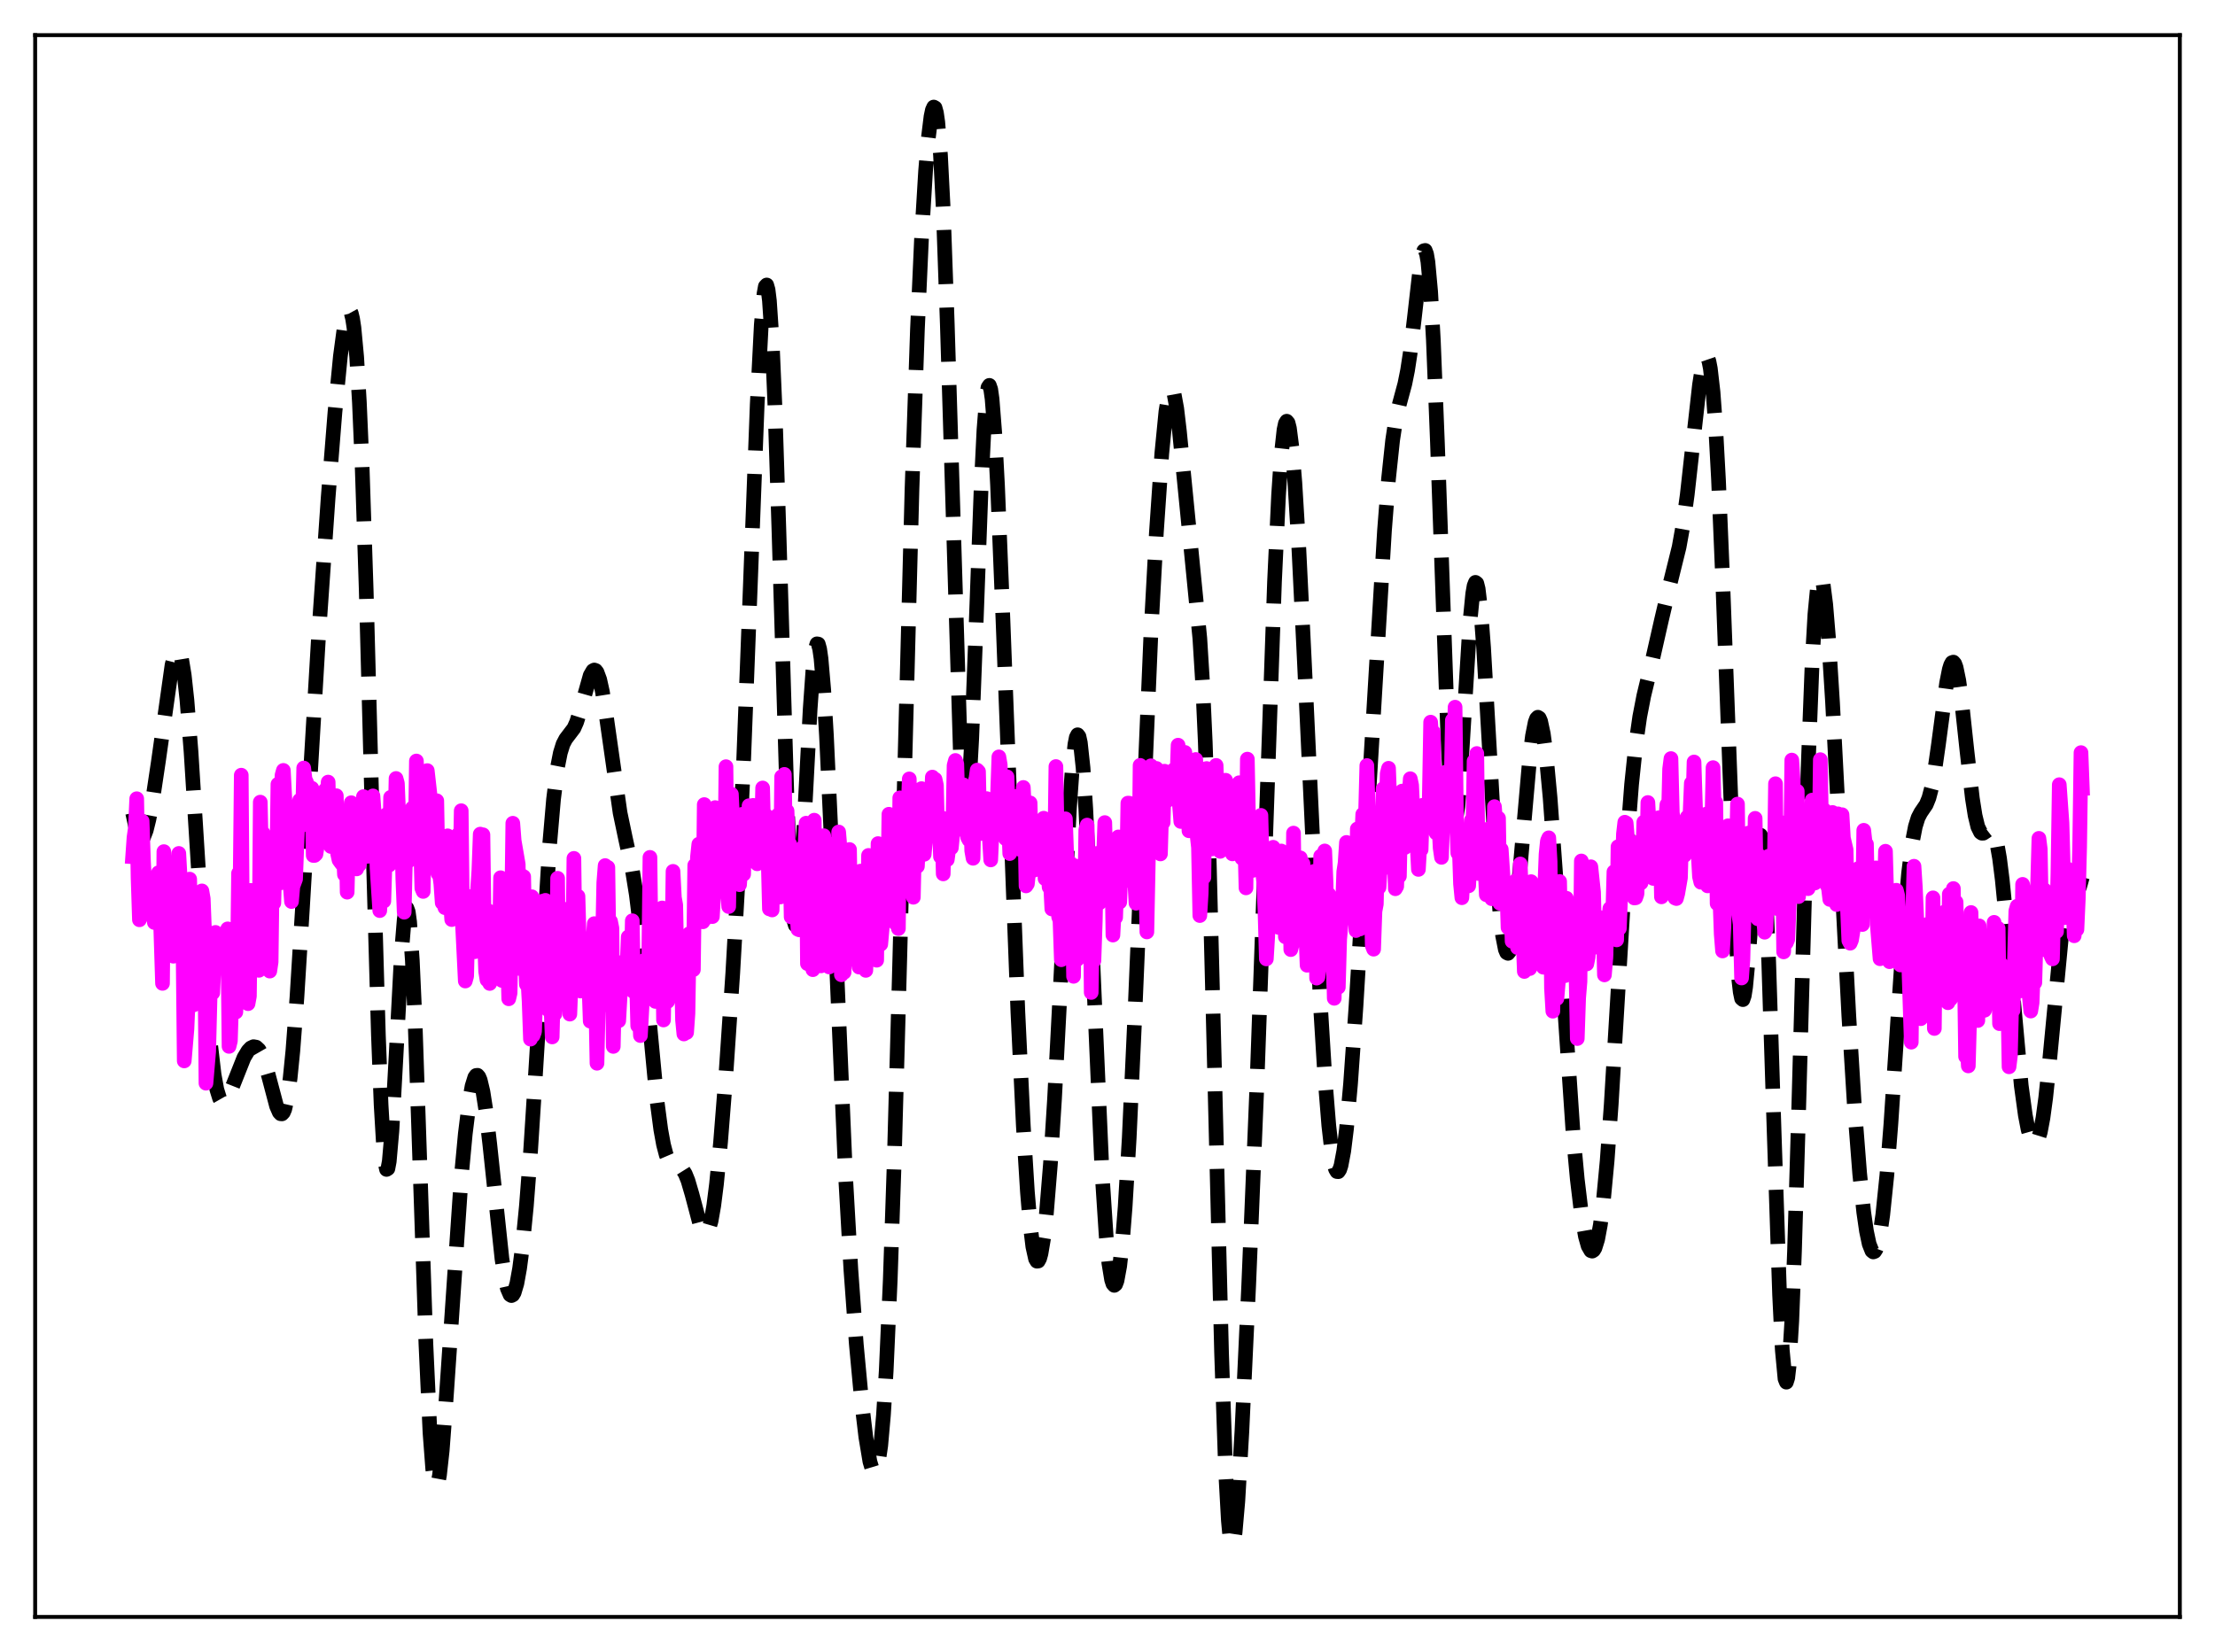 <?xml version="1.0" encoding="utf-8" standalone="no"?>
<!DOCTYPE svg PUBLIC "-//W3C//DTD SVG 1.1//EN"
  "http://www.w3.org/Graphics/SVG/1.1/DTD/svg11.dtd">
<svg xmlns:xlink="http://www.w3.org/1999/xlink" width="453.6pt" height="338.4pt" viewBox="0 0 453.6 338.4" xmlns="http://www.w3.org/2000/svg" version="1.1">
 <defs>
  <style type="text/css">*{stroke-linejoin: round; stroke-linecap: butt}</style>
 </defs>
 <g id="figure_1">
  <g id="patch_1">
   <path d="M 0 338.4 
L 453.6 338.4 
L 453.6 0 
L 0 0 
z
" style="fill: #ffffff"/>
  </g>
  <g id="axes_1">
   <g id="patch_2">
    <path d="M 7.2 331.2 
L 446.4 331.2 
L 446.4 7.2 
L 7.2 7.2 
z
" style="fill: #ffffff"/>
   </g>
   <g id="matplotlib.axis_1"/>
   <g id="matplotlib.axis_2"/>
   <g id="line2d_1">
    <path d="M 27.164 166.532 
L 27.998 170.339 
L 28.554 171.683 
L 28.832 171.913 
L 29.11 171.85 
L 29.388 171.507 
L 29.944 170.077 
L 30.5 167.83 
L 31.334 163.342 
L 32.446 155.915 
L 35.227 136.225 
L 35.783 134.026 
L 36.061 133.408 
L 36.339 133.161 
L 36.617 133.315 
L 36.895 133.892 
L 37.173 134.91 
L 37.729 138.289 
L 38.285 143.413 
L 39.12 153.968 
L 40.232 171.658 
L 42.178 202.896 
L 43.012 213.011 
L 43.846 220.117 
L 44.402 223.158 
L 44.959 224.958 
L 45.237 225.445 
L 45.515 225.691 
L 45.793 225.721 
L 46.071 225.565 
L 46.627 224.802 
L 47.461 222.922 
L 49.963 216.631 
L 50.797 215.247 
L 51.354 214.658 
L 51.91 214.391 
L 52.466 214.493 
L 53.022 215.011 
L 53.578 215.979 
L 54.134 217.399 
L 54.968 220.262 
L 56.636 226.567 
L 57.193 227.839 
L 57.471 228.136 
L 57.749 228.155 
L 58.027 227.859 
L 58.305 227.218 
L 58.861 224.81 
L 59.417 220.819 
L 59.973 215.259 
L 60.807 204.314 
L 61.919 186.329 
L 65.256 129.988 
L 67.202 101.899 
L 68.592 84.435 
L 69.705 72.979 
L 70.539 66.768 
L 71.095 64.303 
L 71.373 63.721 
L 71.651 63.649 
L 71.929 64.149 
L 72.207 65.283 
L 72.485 67.113 
L 73.041 73.083 
L 73.597 82.417 
L 74.153 95.263 
L 74.987 120.674 
L 76.378 173.016 
L 77.49 211.983 
L 78.046 226.344 
L 78.602 235.717 
L 78.88 238.332 
L 79.158 239.539 
L 79.436 239.369 
L 79.714 237.9 
L 80.27 231.561 
L 81.104 216.33 
L 82.217 195.136 
L 82.773 188.363 
L 83.051 186.582 
L 83.329 186.03 
L 83.607 186.771 
L 83.885 188.828 
L 84.441 196.748 
L 84.997 209.126 
L 86.109 242.106 
L 87.221 275.316 
L 88.056 293.509 
L 88.612 300.857 
L 88.89 303 
L 89.168 304.144 
L 89.446 304.338 
L 89.724 303.649 
L 90.002 302.159 
L 90.558 297.161 
L 91.392 286.143 
L 94.451 241.199 
L 95.285 232.249 
L 96.119 225.518 
L 96.675 222.455 
L 97.231 220.67 
L 97.509 220.288 
L 97.787 220.256 
L 98.065 220.576 
L 98.343 221.246 
L 98.899 223.592 
L 99.455 227.154 
L 100.289 234.262 
L 102.792 257.832 
L 103.348 261.429 
L 103.904 263.924 
L 104.46 265.207 
L 104.738 265.377 
L 105.016 265.231 
L 105.294 264.768 
L 105.85 262.904 
L 106.406 259.815 
L 106.963 255.54 
L 107.797 247.013 
L 108.631 236.152 
L 109.743 218.754 
L 112.523 173.378 
L 113.358 163.688 
L 114.192 157.042 
L 114.748 154.214 
L 115.304 152.424 
L 115.86 151.361 
L 117.528 149.168 
L 118.084 147.916 
L 118.919 145.261 
L 120.865 138.352 
L 121.421 137.391 
L 121.699 137.239 
L 121.977 137.334 
L 122.255 137.688 
L 122.811 139.188 
L 123.367 141.693 
L 124.201 146.956 
L 126.982 166.473 
L 128.094 171.776 
L 129.484 178.14 
L 130.318 183.319 
L 131.152 190.147 
L 132.265 201.542 
L 134.489 225.083 
L 135.323 231.416 
L 135.879 234.462 
L 136.435 236.578 
L 136.991 237.877 
L 137.548 238.54 
L 138.104 238.798 
L 139.216 239.084 
L 139.772 239.553 
L 140.328 240.446 
L 140.884 241.814 
L 141.718 244.657 
L 143.386 250.958 
L 143.943 252.262 
L 144.221 252.602 
L 144.499 252.694 
L 144.777 252.511 
L 145.055 252.033 
L 145.611 250.138 
L 146.167 246.964 
L 146.723 242.57 
L 147.557 234.015 
L 148.669 219.928 
L 150.06 199.328 
L 151.172 179.771 
L 152.284 155.806 
L 153.674 119.49 
L 155.064 82.853 
L 155.899 66.552 
L 156.455 60.185 
L 156.733 58.672 
L 157.011 58.375 
L 157.289 59.342 
L 157.567 61.594 
L 158.123 69.886 
L 158.679 82.802 
L 159.513 108.663 
L 161.181 164.254 
L 161.737 177.629 
L 162.294 186.215 
L 162.572 188.521 
L 162.85 189.482 
L 163.128 189.138 
L 163.406 187.569 
L 163.962 181.258 
L 164.796 166.459 
L 165.908 145.258 
L 166.464 137.406 
L 167.02 132.795 
L 167.298 131.879 
L 167.576 131.926 
L 167.854 132.93 
L 168.132 134.863 
L 168.689 141.3 
L 169.245 150.668 
L 170.079 168.644 
L 173.137 240.553 
L 174.249 260.108 
L 175.362 275.375 
L 176.474 287.328 
L 177.308 294.361 
L 178.142 299.371 
L 178.698 301.208 
L 178.976 301.566 
L 179.254 301.494 
L 179.532 300.953 
L 179.81 299.9 
L 180.366 296.103 
L 180.923 289.822 
L 181.479 280.84 
L 182.313 262.081 
L 183.147 237.211 
L 184.259 196.542 
L 186.762 100.26 
L 187.874 67.555 
L 188.708 48.957 
L 189.542 35.089 
L 190.098 28.377 
L 190.654 23.865 
L 190.932 22.544 
L 191.21 21.927 
L 191.488 22.084 
L 191.766 23.086 
L 192.044 25.003 
L 192.6 31.796 
L 193.157 42.718 
L 193.991 66.353 
L 196.771 157.504 
L 197.327 165.164 
L 197.605 166.627 
L 197.883 166.48 
L 198.161 164.764 
L 198.439 161.57 
L 198.995 151.341 
L 199.83 129.586 
L 200.942 99.346 
L 201.498 88.025 
L 202.054 81.028 
L 202.332 79.359 
L 202.61 78.938 
L 202.888 79.742 
L 203.166 81.716 
L 203.722 88.824 
L 204.278 99.394 
L 205.391 126.945 
L 208.449 207.348 
L 209.561 230.607 
L 210.395 244.095 
L 210.951 250.751 
L 211.508 255.357 
L 212.064 257.86 
L 212.342 258.333 
L 212.62 258.304 
L 212.898 257.787 
L 213.176 256.802 
L 213.732 253.501 
L 214.288 248.548 
L 215.122 238.302 
L 215.956 225.03 
L 217.068 203.66 
L 219.015 165.5 
L 219.571 157.631 
L 220.127 152.448 
L 220.405 151.046 
L 220.683 150.506 
L 220.961 150.859 
L 221.239 152.113 
L 221.795 157.269 
L 222.351 165.654 
L 223.185 182.891 
L 225.688 240.356 
L 226.522 253.088 
L 227.078 258.745 
L 227.634 262.122 
L 227.912 262.975 
L 228.19 263.287 
L 228.468 263.067 
L 228.746 262.324 
L 229.302 259.296 
L 229.858 254.237 
L 230.415 247.185 
L 231.249 233.072 
L 232.361 208.817 
L 235.697 129.602 
L 236.81 109.103 
L 237.922 92.852 
L 238.756 84.317 
L 239.312 80.92 
L 239.59 80.012 
L 239.868 79.66 
L 240.146 79.868 
L 240.424 80.626 
L 240.98 83.669 
L 241.536 88.382 
L 245.707 130.744 
L 246.263 139.728 
L 246.819 151.954 
L 247.653 177.141 
L 248.766 221.025 
L 250.156 277.054 
L 250.99 301.422 
L 251.546 311.422 
L 251.824 314.406 
L 252.102 316.069 
L 252.38 316.473 
L 252.658 315.703 
L 252.936 313.869 
L 253.492 307.506 
L 254.326 293.164 
L 255.717 263.215 
L 257.385 222.597 
L 258.775 183.402 
L 261 119.182 
L 261.834 101.384 
L 262.39 93.087 
L 262.946 88.026 
L 263.224 86.742 
L 263.502 86.28 
L 263.78 86.616 
L 264.058 87.718 
L 264.614 92.045 
L 265.17 98.849 
L 266.004 112.68 
L 267.117 135.477 
L 270.453 206.67 
L 271.287 220.218 
L 272.121 230.573 
L 272.677 235.452 
L 273.234 238.601 
L 273.512 239.511 
L 273.79 239.976 
L 274.068 239.997 
L 274.346 239.58 
L 274.624 238.732 
L 275.18 235.789 
L 275.736 231.295 
L 276.57 222.038 
L 277.682 206.195 
L 279.629 173.9 
L 283.521 108.712 
L 284.355 98.048 
L 285.189 90.18 
L 285.746 86.51 
L 286.58 82.754 
L 287.692 78.629 
L 288.248 75.862 
L 288.804 72.21 
L 289.638 65.174 
L 290.75 55.377 
L 291.306 52.143 
L 291.585 51.364 
L 291.863 51.293 
L 292.141 52.03 
L 292.419 53.651 
L 292.975 59.738 
L 293.531 69.647 
L 294.365 90.653 
L 296.589 153.489 
L 297.145 162.748 
L 297.423 165.642 
L 297.701 167.315 
L 297.98 167.773 
L 298.258 167.062 
L 298.536 165.265 
L 299.092 158.934 
L 299.926 145.193 
L 301.038 127.251 
L 301.594 121.587 
L 301.872 119.99 
L 302.15 119.287 
L 302.428 119.493 
L 302.706 120.59 
L 303.262 125.244 
L 303.818 132.618 
L 304.931 152.02 
L 306.321 176.136 
L 307.155 186.809 
L 307.711 191.641 
L 308.267 194.477 
L 308.545 195.131 
L 308.823 195.278 
L 309.101 194.929 
L 309.379 194.097 
L 309.935 191.081 
L 310.492 186.482 
L 311.326 177.438 
L 313.272 155.116 
L 313.828 150.725 
L 314.384 147.927 
L 314.662 147.191 
L 314.94 146.911 
L 315.218 147.093 
L 315.496 147.73 
L 316.052 150.324 
L 316.609 154.545 
L 317.443 163.457 
L 318.555 178.816 
L 322.169 232.502 
L 323.004 241.541 
L 323.838 248.49 
L 324.672 253.264 
L 325.228 255.223 
L 325.784 256.181 
L 326.062 256.272 
L 326.34 256.095 
L 326.618 255.643 
L 327.174 253.87 
L 327.73 250.875 
L 328.286 246.599 
L 329.121 237.749 
L 329.955 226.204 
L 331.345 202.98 
L 333.013 175.192 
L 334.125 160.675 
L 334.96 152.651 
L 335.794 146.81 
L 336.628 142.503 
L 338.296 135.597 
L 340.242 127.017 
L 341.911 119.932 
L 343.857 112.06 
L 344.691 107.409 
L 345.525 101.313 
L 346.637 91.27 
L 348.028 78.848 
L 348.584 75.309 
L 349.14 73.291 
L 349.418 72.989 
L 349.696 73.223 
L 349.974 74.038 
L 350.252 75.47 
L 350.808 80.304 
L 351.364 87.876 
L 351.92 98.175 
L 352.754 118.191 
L 355.535 192.647 
L 356.091 200.74 
L 356.369 203.187 
L 356.647 204.522 
L 356.925 204.759 
L 357.203 203.947 
L 357.481 202.176 
L 358.037 196.297 
L 359.706 174.13 
L 359.984 172.078 
L 360.262 171.016 
L 360.54 171.078 
L 360.818 172.356 
L 361.096 174.901 
L 361.652 183.755 
L 362.208 197.103 
L 363.32 231.96 
L 364.432 265.216 
L 364.988 276.527 
L 365.544 282.432 
L 365.823 283.116 
L 366.101 282.238 
L 366.379 279.813 
L 366.935 270.568 
L 367.491 256.211 
L 368.325 227.923 
L 370.271 157.303 
L 371.105 135.604 
L 371.661 125.855 
L 372.218 120.058 
L 372.496 118.6 
L 372.774 118.05 
L 373.052 118.359 
L 373.33 119.465 
L 373.886 123.809 
L 374.442 130.529 
L 375.276 143.856 
L 376.666 170.611 
L 378.613 208.063 
L 379.725 226.099 
L 380.837 240.413 
L 381.671 248.339 
L 382.227 252.182 
L 382.783 254.821 
L 383.339 256.217 
L 383.617 256.439 
L 383.895 256.338 
L 384.174 255.911 
L 384.452 255.156 
L 385.008 252.656 
L 385.564 248.842 
L 386.398 240.757 
L 387.232 230.175 
L 388.622 209.091 
L 390.012 188.518 
L 390.847 178.862 
L 391.681 172.146 
L 392.237 169.292 
L 392.793 167.504 
L 393.349 166.438 
L 394.461 164.804 
L 395.017 163.44 
L 395.573 161.326 
L 396.129 158.361 
L 396.964 152.518 
L 398.632 139.921 
L 399.188 137.122 
L 399.466 136.228 
L 399.744 135.72 
L 400.022 135.623 
L 400.3 135.949 
L 400.578 136.697 
L 401.134 139.389 
L 401.69 143.44 
L 402.803 153.791 
L 403.915 163.536 
L 404.471 167.045 
L 405.027 169.347 
L 405.583 170.478 
L 405.861 170.671 
L 406.139 170.671 
L 406.695 170.314 
L 407.251 169.885 
L 407.529 169.796 
L 407.807 169.866 
L 408.085 170.145 
L 408.363 170.674 
L 408.92 172.603 
L 409.476 175.786 
L 410.032 180.19 
L 410.866 188.662 
L 413.924 222.372 
L 414.758 228.43 
L 415.315 231.33 
L 415.871 233.281 
L 416.427 234.243 
L 416.705 234.335 
L 416.983 234.157 
L 417.261 233.7 
L 417.817 231.922 
L 418.373 228.971 
L 418.929 224.876 
L 419.763 216.902 
L 422.266 190.661 
L 422.822 186.959 
L 423.378 184.535 
L 423.934 183.26 
L 424.49 182.793 
L 425.324 182.471 
L 425.602 182.166 
L 425.88 181.638 
L 426.436 179.668 
L 426.436 179.668 
" clip-path="url(#pe636b3b844)" style="fill: none; stroke-dasharray: 11.1,4.8; stroke-dashoffset: 0; stroke: #000000; stroke-width: 3"/>
   </g>
   <g id="line2d_2">
    <path d="M 27.164 175.49 
L 27.442 171.523 
L 27.72 169.621 
L 27.998 163.604 
L 28.276 179.84 
L 28.554 188.405 
L 28.832 187.858 
L 29.11 168.193 
L 29.388 176.587 
L 29.666 181.566 
L 29.944 180.867 
L 30.222 186.435 
L 30.5 183.327 
L 30.778 183.143 
L 31.056 187.454 
L 31.334 182.76 
L 31.612 188.96 
L 31.89 186.271 
L 32.168 180.868 
L 32.446 178.773 
L 32.725 184.017 
L 33.281 201.431 
L 33.559 174.439 
L 33.837 179.72 
L 34.115 181.697 
L 34.393 180.702 
L 34.671 184.508 
L 35.227 194.103 
L 35.505 195.866 
L 35.783 188.996 
L 36.061 186.11 
L 36.339 189.222 
L 36.617 174.81 
L 36.895 179.794 
L 37.173 191.766 
L 37.451 190.902 
L 37.729 217.312 
L 38.285 210.768 
L 38.563 204.411 
L 38.842 180.075 
L 39.398 205.295 
L 39.676 205.824 
L 39.954 192.471 
L 40.232 196.528 
L 40.51 189.735 
L 40.788 200.951 
L 41.066 198.341 
L 41.344 182.486 
L 41.622 184.082 
L 41.9 191.182 
L 42.178 221.876 
L 42.734 215.379 
L 43.012 204.464 
L 43.29 200.666 
L 43.568 203.376 
L 44.124 190.988 
L 44.402 192.173 
L 44.68 191.563 
L 44.959 191.944 
L 45.237 194.495 
L 45.515 195.058 
L 45.793 191.421 
L 46.071 191.772 
L 46.349 194.634 
L 46.627 190.262 
L 46.905 214.337 
L 47.183 213.215 
L 47.739 195.464 
L 48.017 193.533 
L 48.295 207.304 
L 48.573 201.779 
L 48.851 178.878 
L 49.129 185.267 
L 49.407 158.781 
L 49.685 196.059 
L 49.963 192.575 
L 50.519 196.047 
L 50.797 205.584 
L 51.076 204.046 
L 51.354 182.377 
L 51.632 183.869 
L 51.91 190.519 
L 52.188 188.652 
L 52.466 191.876 
L 52.744 191.929 
L 53.022 198.76 
L 53.3 164.303 
L 53.578 176.38 
L 53.856 170.624 
L 54.134 182.162 
L 54.412 182.969 
L 54.69 171.683 
L 55.246 198.916 
L 55.524 197.043 
L 55.802 175.47 
L 56.08 184.969 
L 56.358 174.492 
L 56.636 180.219 
L 56.914 160.642 
L 57.193 177.714 
L 57.471 180.835 
L 57.749 158.818 
L 58.027 157.803 
L 58.583 168.46 
L 58.861 172.765 
L 59.139 174.982 
L 59.417 181.184 
L 59.695 184.667 
L 59.973 181.554 
L 60.529 180.063 
L 61.085 165.467 
L 61.363 163.924 
L 61.641 165.22 
L 61.919 169.003 
L 62.197 157.316 
L 62.475 159.662 
L 62.753 160.18 
L 63.031 162.43 
L 63.309 167.469 
L 63.588 162.843 
L 63.866 161.461 
L 64.144 175.226 
L 64.422 175.222 
L 64.7 174.953 
L 64.978 173.191 
L 65.256 164.074 
L 65.534 162.858 
L 65.812 162.955 
L 66.09 165.594 
L 66.368 165.005 
L 66.646 161.757 
L 66.924 165.206 
L 67.202 160.198 
L 67.48 172.444 
L 67.758 173.389 
L 68.036 171.633 
L 68.314 164.472 
L 68.592 167.263 
L 68.87 162.988 
L 69.148 174.888 
L 69.426 176.165 
L 69.983 176.928 
L 70.261 173.318 
L 70.539 179.131 
L 70.817 167.997 
L 71.095 182.747 
L 71.373 171.411 
L 71.651 168.716 
L 71.929 164.424 
L 72.485 165.848 
L 72.763 173.598 
L 73.041 177.98 
L 73.319 169.155 
L 73.597 177.126 
L 73.875 169.93 
L 74.153 173.867 
L 74.431 163.172 
L 74.709 164.369 
L 75.265 175.407 
L 75.543 165.175 
L 75.822 163.801 
L 76.1 172.843 
L 76.378 163.028 
L 76.656 166.808 
L 76.934 166.872 
L 77.212 177.83 
L 77.768 186.521 
L 78.324 172.554 
L 78.602 184.578 
L 79.158 166.845 
L 79.714 177.187 
L 79.992 163.317 
L 80.27 163.868 
L 80.826 172.236 
L 81.104 159.457 
L 81.382 160.457 
L 81.66 167.295 
L 81.939 167.555 
L 82.217 168.125 
L 82.495 180.006 
L 82.773 186.85 
L 83.051 175.096 
L 83.329 172.937 
L 83.607 176.409 
L 83.885 172.809 
L 84.163 171.919 
L 84.441 165.515 
L 84.719 166.025 
L 84.997 175.228 
L 85.275 155.878 
L 85.553 164.214 
L 85.831 162.458 
L 86.387 181.928 
L 86.665 182.599 
L 86.943 167.404 
L 87.499 157.845 
L 88.056 162.797 
L 88.334 177.191 
L 88.612 168.291 
L 88.89 173.011 
L 89.168 165.308 
L 89.446 164.019 
L 89.724 178.968 
L 90.002 178.956 
L 90.28 181.043 
L 90.558 184.927 
L 90.836 184.978 
L 91.114 185.92 
L 91.392 172.352 
L 91.67 171.205 
L 91.948 183.917 
L 92.226 184.317 
L 92.504 188.358 
L 92.782 181.883 
L 93.06 179.236 
L 93.338 181.423 
L 93.894 170.866 
L 94.172 180.444 
L 94.451 166.059 
L 94.729 189.658 
L 95.285 200.946 
L 95.563 199.946 
L 95.841 188.392 
L 96.119 183.651 
L 96.397 186.131 
L 96.675 191.429 
L 96.953 190.41 
L 97.231 194.945 
L 97.509 186.47 
L 98.065 178.307 
L 98.343 170.856 
L 98.621 183.453 
L 98.899 170.986 
L 99.177 191.761 
L 99.455 198.967 
L 99.733 200.712 
L 100.011 186.571 
L 100.289 201.448 
L 100.568 196.661 
L 100.846 198.74 
L 101.124 194.926 
L 101.402 197.046 
L 101.68 192.619 
L 101.958 193.896 
L 102.236 196.21 
L 102.514 179.787 
L 102.792 200.83 
L 103.07 190.502 
L 103.626 191.676 
L 103.904 194.028 
L 104.182 204.587 
L 104.46 203.406 
L 104.738 189.941 
L 105.016 168.63 
L 105.294 172.209 
L 106.128 177.045 
L 106.406 198.382 
L 106.685 179.196 
L 106.963 185.484 
L 107.241 179.57 
L 107.519 193.432 
L 107.797 201.625 
L 108.075 200.312 
L 108.353 205.085 
L 108.631 212.85 
L 108.909 183.681 
L 109.187 212.085 
L 109.465 211.304 
L 109.743 203.362 
L 110.021 205.087 
L 110.299 200.757 
L 110.577 206.088 
L 111.133 184.583 
L 111.411 187.089 
L 111.689 184.419 
L 111.967 199.14 
L 112.245 206.841 
L 112.523 204.351 
L 112.802 205.509 
L 113.08 212.402 
L 113.358 201.814 
L 113.636 207.7 
L 113.914 203.544 
L 114.192 179.899 
L 114.47 205.38 
L 114.748 194.459 
L 115.026 205.275 
L 115.304 201.273 
L 115.582 195.626 
L 115.86 186.274 
L 116.138 191.518 
L 116.416 187.28 
L 116.694 207.726 
L 116.972 200.505 
L 117.25 198.601 
L 117.528 175.824 
L 117.806 197.078 
L 118.084 186.155 
L 118.362 183.588 
L 118.919 203.005 
L 119.197 198.68 
L 119.475 196.604 
L 119.753 198.959 
L 120.031 192.698 
L 120.309 193.225 
L 120.865 209.167 
L 121.143 194.613 
L 121.421 193.089 
L 121.699 189.193 
L 122.255 217.792 
L 122.533 205.587 
L 122.811 206.375 
L 123.367 193.991 
L 123.645 180.815 
L 123.923 177.298 
L 124.201 198.568 
L 124.479 177.668 
L 124.757 197.694 
L 125.036 188.729 
L 125.314 190.123 
L 125.592 214.343 
L 125.87 201.534 
L 126.426 206.876 
L 126.704 209.083 
L 126.982 204.161 
L 127.26 202.69 
L 127.538 197.076 
L 127.816 201.489 
L 128.094 201.394 
L 128.372 199.149 
L 128.65 191.919 
L 128.928 192.775 
L 129.206 202.044 
L 129.484 188.601 
L 129.762 203.143 
L 130.318 199.328 
L 130.596 210.112 
L 130.874 206.146 
L 131.152 212.12 
L 131.987 196.711 
L 132.265 202.95 
L 132.821 199.249 
L 133.099 175.617 
L 133.377 197.383 
L 133.655 189.351 
L 133.933 190.983 
L 134.211 205.127 
L 134.489 190.735 
L 134.767 189.347 
L 135.045 200.619 
L 135.323 196.674 
L 135.601 185.978 
L 135.879 208.928 
L 136.157 193.854 
L 136.435 188.253 
L 136.713 205.146 
L 136.991 203.677 
L 137.548 197.504 
L 137.826 178.482 
L 138.104 183.847 
L 138.382 185.369 
L 138.66 199.088 
L 138.938 193.549 
L 139.216 193.599 
L 139.494 196.089 
L 139.772 208.945 
L 140.05 211.795 
L 140.328 206.771 
L 140.606 211.498 
L 140.884 207.594 
L 141.162 191.259 
L 141.44 192.256 
L 141.718 192.462 
L 141.996 198.614 
L 142.274 177.24 
L 142.552 183.323 
L 142.83 175.543 
L 143.108 172.914 
L 143.386 173.966 
L 143.665 174.457 
L 143.943 188.815 
L 144.221 164.803 
L 144.499 181.515 
L 144.777 187.967 
L 145.055 184.142 
L 145.333 177.473 
L 145.611 174.992 
L 145.889 187.749 
L 146.167 183.068 
L 146.445 165.421 
L 147.001 182.202 
L 147.279 179.262 
L 147.557 179.096 
L 147.835 181.16 
L 148.113 173.951 
L 148.391 180.59 
L 148.669 157.039 
L 148.947 181.37 
L 149.225 185.695 
L 149.503 169.946 
L 149.782 162.676 
L 150.06 168.731 
L 150.338 169.904 
L 150.616 170.186 
L 151.172 176.127 
L 151.45 181.214 
L 151.728 177.529 
L 152.006 166.795 
L 152.284 179.067 
L 152.562 168.418 
L 153.118 175.545 
L 153.396 165.031 
L 153.674 173.583 
L 153.952 166.425 
L 154.23 164.966 
L 155.064 176.936 
L 155.342 165.948 
L 155.62 167.114 
L 155.899 172.699 
L 156.177 161.405 
L 156.455 172.638 
L 156.733 166.851 
L 157.011 175.997 
L 157.289 175.064 
L 157.567 186.181 
L 157.845 169.804 
L 158.123 186.392 
L 158.401 170.326 
L 158.679 169.118 
L 158.957 170.284 
L 159.235 167.006 
L 159.513 169.864 
L 159.791 183.737 
L 160.069 159.108 
L 160.347 168.252 
L 160.625 158.619 
L 160.903 176.67 
L 161.181 166.107 
L 161.459 173.971 
L 161.737 172.904 
L 162.015 187.815 
L 162.294 177.335 
L 162.572 174.539 
L 163.128 185.474 
L 163.406 190.349 
L 163.684 190.466 
L 163.962 189.64 
L 164.24 178.404 
L 164.518 173.405 
L 164.796 175.59 
L 165.074 168.615 
L 165.352 197.392 
L 165.63 176.848 
L 165.908 182.624 
L 166.186 194.343 
L 166.464 198.624 
L 166.742 168.001 
L 167.02 184.048 
L 167.298 180.155 
L 167.576 186.578 
L 167.854 196.904 
L 168.132 197.848 
L 168.689 171.179 
L 168.967 180.066 
L 169.245 172.596 
L 169.523 177.926 
L 169.801 198.069 
L 170.079 181.789 
L 170.357 187.464 
L 170.635 197.401 
L 170.913 197.275 
L 171.191 185.853 
L 171.469 186.536 
L 171.747 170.422 
L 172.025 173.74 
L 172.303 199.668 
L 172.581 198.468 
L 172.859 199.161 
L 173.137 175.581 
L 173.415 176.575 
L 173.693 178.78 
L 173.971 174.012 
L 174.249 191.052 
L 174.528 196.509 
L 174.806 191.456 
L 175.084 190.127 
L 175.362 195.008 
L 175.64 186.458 
L 175.918 198.089 
L 176.196 178.439 
L 176.474 195.923 
L 176.752 186.269 
L 177.308 198.767 
L 177.586 190.015 
L 177.864 175.218 
L 178.142 176.988 
L 178.42 175.879 
L 178.698 190.254 
L 178.976 189.411 
L 179.532 196.688 
L 179.81 172.795 
L 180.088 186.459 
L 180.366 193.408 
L 180.645 190.252 
L 180.923 184.595 
L 181.201 186.131 
L 181.479 186.735 
L 181.757 185.409 
L 182.035 166.783 
L 182.313 177.68 
L 182.591 183.059 
L 182.869 177.526 
L 183.147 180.56 
L 183.425 189.16 
L 183.703 181.302 
L 183.981 190.202 
L 184.259 163.429 
L 184.537 182.697 
L 185.093 180.742 
L 185.371 176.288 
L 185.649 166.567 
L 185.927 166.846 
L 186.205 159.545 
L 186.762 181.43 
L 187.04 183.786 
L 187.318 171.244 
L 187.596 164.597 
L 187.874 177.445 
L 188.152 171.943 
L 188.43 175.412 
L 188.708 161.533 
L 188.986 171.888 
L 189.264 174.992 
L 189.542 172.008 
L 189.82 164.23 
L 190.098 163.225 
L 190.376 165.715 
L 190.654 165.365 
L 190.932 159.174 
L 191.21 162.173 
L 191.488 159.617 
L 191.766 160.863 
L 192.044 171.461 
L 192.322 168.421 
L 192.6 175.47 
L 192.879 167.524 
L 193.157 179.005 
L 193.435 167.972 
L 193.991 176.081 
L 194.269 173.992 
L 194.547 170.482 
L 194.825 173.663 
L 195.103 170.861 
L 195.381 156.785 
L 195.659 155.765 
L 195.937 156.485 
L 196.215 165.65 
L 196.493 168.992 
L 196.771 169.867 
L 197.049 166.103 
L 197.327 160.77 
L 197.883 164.426 
L 198.161 171.524 
L 198.439 172.05 
L 198.717 164.602 
L 198.995 174.265 
L 199.274 175.805 
L 199.552 161.723 
L 200.108 157.743 
L 200.386 158.036 
L 200.664 170.758 
L 200.942 166.861 
L 201.22 169.612 
L 201.498 167.924 
L 201.776 168.502 
L 202.054 163.579 
L 202.61 171.673 
L 202.888 176.143 
L 203.166 169.953 
L 203.722 168.614 
L 204.278 162.901 
L 204.556 155.033 
L 204.834 156.658 
L 205.112 170.37 
L 205.391 161.264 
L 205.669 165.535 
L 205.947 171.799 
L 206.225 159.113 
L 206.781 174.838 
L 207.059 172.433 
L 207.337 172.131 
L 207.615 163.576 
L 207.893 163.14 
L 208.171 166.34 
L 208.449 170.941 
L 208.727 168.938 
L 209.005 174.036 
L 209.561 161.298 
L 209.839 166.738 
L 210.117 181.463 
L 210.395 181.043 
L 210.673 178.376 
L 210.951 164.459 
L 211.229 175.746 
L 211.508 173.096 
L 211.786 178.226 
L 212.064 171.499 
L 212.342 173.087 
L 212.62 176.243 
L 212.898 171.426 
L 213.176 177.389 
L 213.732 167.596 
L 214.01 179.975 
L 214.288 173.971 
L 214.844 181.717 
L 215.122 180.784 
L 215.4 186.19 
L 215.678 175.586 
L 215.956 177.739 
L 216.234 157.011 
L 216.79 187.799 
L 217.068 188.503 
L 217.346 196.585 
L 217.625 183.355 
L 217.903 177.831 
L 218.181 167.722 
L 218.737 183.279 
L 219.015 176.605 
L 219.293 184.641 
L 219.571 182.36 
L 219.849 199.986 
L 220.127 177.344 
L 220.683 196.462 
L 220.961 196.141 
L 221.239 191.032 
L 221.517 182.214 
L 222.073 189.97 
L 222.351 169.974 
L 222.629 169.005 
L 222.907 181.583 
L 223.185 176.812 
L 223.463 203.296 
L 223.742 188.671 
L 224.02 196.778 
L 224.298 188.726 
L 224.576 174.816 
L 224.854 174.921 
L 225.132 184.959 
L 225.41 181.143 
L 225.688 184.067 
L 226.244 168.493 
L 226.522 178.982 
L 226.8 180.373 
L 227.356 178.578 
L 227.634 172.255 
L 227.912 191.533 
L 228.19 186.322 
L 228.468 187.923 
L 229.024 171.429 
L 229.302 184.786 
L 229.58 177.614 
L 229.858 179.707 
L 230.137 172.462 
L 230.415 177.568 
L 230.693 180.335 
L 230.971 164.509 
L 231.249 164.515 
L 231.527 172.202 
L 231.805 173.761 
L 232.083 170.17 
L 232.361 180.181 
L 232.639 185.011 
L 232.917 173.067 
L 233.195 181.821 
L 233.473 156.771 
L 233.751 167.522 
L 234.029 173.677 
L 234.307 183.903 
L 234.585 176.241 
L 234.863 190.893 
L 235.419 163.415 
L 235.697 156.859 
L 235.975 159.482 
L 236.254 160.921 
L 236.532 167.701 
L 236.81 157.397 
L 237.088 166.592 
L 237.366 159.971 
L 237.644 174.915 
L 237.922 165.313 
L 238.2 168.461 
L 238.478 157.966 
L 238.756 158.091 
L 239.034 163.999 
L 239.312 161.122 
L 239.59 160.257 
L 239.868 158.346 
L 240.146 159.35 
L 240.424 157.642 
L 240.98 160.441 
L 241.258 152.635 
L 241.536 164.879 
L 241.814 168.271 
L 242.092 160.188 
L 242.371 163.183 
L 242.649 154.116 
L 242.927 164.212 
L 243.205 160.832 
L 243.483 170.171 
L 243.761 169.002 
L 244.039 166.341 
L 244.317 161.46 
L 244.595 160.264 
L 244.873 155.567 
L 245.151 171.104 
L 245.429 173.579 
L 245.707 187.539 
L 245.985 183.002 
L 246.263 171.506 
L 246.541 179.718 
L 246.819 157.5 
L 247.097 157.418 
L 247.375 159.299 
L 247.653 159.017 
L 247.931 168.482 
L 248.209 173.882 
L 248.488 165.208 
L 249.044 156.781 
L 249.322 164.724 
L 249.6 160.042 
L 249.878 174.388 
L 250.156 163.927 
L 250.434 167.123 
L 250.712 165.361 
L 250.99 159.821 
L 251.268 169.022 
L 251.546 164.527 
L 251.824 165.619 
L 252.102 169.142 
L 252.38 174.906 
L 252.936 162.173 
L 253.214 170.28 
L 253.492 161.844 
L 253.77 160.325 
L 254.048 165.256 
L 254.326 175.796 
L 254.605 169.492 
L 254.883 170.882 
L 255.161 181.868 
L 255.439 155.493 
L 255.717 169.831 
L 255.995 170.091 
L 256.273 172.078 
L 256.551 178.289 
L 256.829 175.19 
L 257.941 169.825 
L 258.219 167.013 
L 258.497 177.978 
L 258.775 180.576 
L 259.053 186.71 
L 259.331 196.417 
L 259.609 191.822 
L 259.887 180.488 
L 260.165 183.037 
L 260.721 173.552 
L 261 181.623 
L 261.278 183.987 
L 261.556 180.359 
L 261.834 189.967 
L 262.112 175.815 
L 262.39 174.313 
L 262.668 182.076 
L 262.946 177.994 
L 263.224 191.895 
L 263.78 187.36 
L 264.058 176.021 
L 264.336 194.51 
L 264.614 193.446 
L 264.892 170.647 
L 265.17 191.207 
L 265.448 189.479 
L 265.726 190.452 
L 266.004 176.11 
L 266.282 175.713 
L 266.56 180.368 
L 266.838 176.89 
L 267.673 197.717 
L 267.951 188.972 
L 268.229 186.754 
L 268.507 183.412 
L 268.785 194.189 
L 269.063 178.496 
L 269.341 180.285 
L 269.619 200.35 
L 269.897 200.141 
L 270.175 198.468 
L 270.453 175.364 
L 270.731 175.51 
L 271.009 181.344 
L 271.287 174.304 
L 271.565 180.96 
L 271.843 195.699 
L 272.121 183.172 
L 272.399 191.923 
L 272.677 187.432 
L 272.955 191.293 
L 273.234 204.487 
L 273.512 187.61 
L 273.79 189.176 
L 274.068 202.219 
L 274.346 192.365 
L 274.902 186.226 
L 275.18 178.552 
L 275.458 176.759 
L 275.736 172.558 
L 276.014 182.803 
L 276.292 185.749 
L 276.57 177.292 
L 276.848 186.561 
L 277.126 184.918 
L 277.404 184.828 
L 277.682 190.608 
L 277.96 169.794 
L 278.238 174.203 
L 278.516 190.282 
L 278.794 172.966 
L 279.072 166.794 
L 279.351 177.762 
L 279.907 156.804 
L 280.185 165.238 
L 280.463 170.054 
L 281.019 193.68 
L 281.297 194.424 
L 281.575 186.649 
L 281.853 185.183 
L 282.131 173.149 
L 282.409 181.769 
L 282.687 177.105 
L 282.965 178.169 
L 283.243 161.572 
L 283.521 161.366 
L 283.799 169.521 
L 284.077 158.46 
L 284.355 157.367 
L 284.633 164.839 
L 284.911 167.931 
L 285.189 172.863 
L 285.468 173.533 
L 285.746 182.046 
L 286.024 181.565 
L 286.302 172.385 
L 286.58 179.472 
L 286.858 166.083 
L 287.136 162.038 
L 287.692 173.608 
L 287.97 170.46 
L 288.248 164.664 
L 288.526 163.372 
L 288.804 159.51 
L 289.082 160.838 
L 289.36 166.657 
L 289.638 169.51 
L 289.916 167.336 
L 290.472 178.087 
L 290.75 173.232 
L 291.028 174.047 
L 291.306 164.955 
L 291.585 168.469 
L 291.863 168.303 
L 292.141 167.592 
L 292.419 164.901 
L 292.697 163.631 
L 292.975 147.922 
L 293.253 151.736 
L 293.531 149.947 
L 293.809 163.538 
L 294.087 170.619 
L 294.365 167.864 
L 294.643 168.21 
L 294.921 173.704 
L 295.199 175.618 
L 295.755 159.091 
L 296.033 158.175 
L 296.589 165.261 
L 296.867 162.726 
L 297.145 162.59 
L 297.423 147.52 
L 297.701 153.965 
L 297.98 144.853 
L 298.258 167.588 
L 298.536 174.736 
L 298.814 172.957 
L 299.092 181.054 
L 299.37 183.885 
L 299.926 174.108 
L 300.204 174.732 
L 300.482 173.24 
L 300.76 181.449 
L 301.038 176.514 
L 301.316 168.022 
L 301.594 171.666 
L 301.872 155.893 
L 302.15 162.694 
L 302.428 154.343 
L 302.706 178.914 
L 302.984 175.147 
L 303.54 176.986 
L 303.818 176.136 
L 304.097 177.025 
L 304.375 183.277 
L 304.653 169.856 
L 304.931 170.206 
L 305.209 181.434 
L 305.487 184.091 
L 305.765 180.464 
L 306.043 165.225 
L 306.321 168.981 
L 306.599 169.667 
L 306.877 167.596 
L 307.155 185.016 
L 307.433 173.97 
L 307.989 182.44 
L 308.267 183.199 
L 308.545 180.933 
L 308.823 190 
L 309.101 187.886 
L 309.379 184.17 
L 309.657 192.799 
L 309.935 192.408 
L 310.214 181.598 
L 310.492 180.337 
L 310.77 194.106 
L 311.048 189.226 
L 311.326 176.968 
L 312.16 198.991 
L 312.716 183.963 
L 312.994 197.507 
L 313.272 198.399 
L 313.55 180.591 
L 313.828 191.839 
L 314.384 194.9 
L 314.662 189.791 
L 315.218 195.544 
L 315.496 182.489 
L 316.052 198.122 
L 316.331 182.112 
L 316.609 174.966 
L 316.887 172.246 
L 317.165 171.609 
L 317.443 176.476 
L 317.721 202.43 
L 317.999 207.128 
L 318.277 187.58 
L 318.555 204.008 
L 318.833 204.526 
L 319.111 201.274 
L 319.389 180.554 
L 319.667 195.371 
L 319.945 198.482 
L 320.223 186.402 
L 320.501 199.844 
L 320.779 183.988 
L 321.057 198.123 
L 321.335 188.572 
L 321.891 191.944 
L 322.169 190.261 
L 322.448 192.919 
L 322.726 198.525 
L 323.004 212.731 
L 323.282 204.42 
L 323.56 201.045 
L 323.838 176.354 
L 324.116 187.629 
L 324.394 184.458 
L 324.672 193.694 
L 324.95 197.451 
L 325.228 196.086 
L 325.506 192.389 
L 325.784 177.541 
L 326.34 182.772 
L 326.618 194.02 
L 326.896 187.518 
L 327.174 188.288 
L 327.452 191.9 
L 327.73 190.733 
L 328.008 193.429 
L 328.286 188.008 
L 328.564 199.692 
L 328.843 196.345 
L 329.121 188.83 
L 329.399 188.603 
L 329.677 186.092 
L 329.955 186.876 
L 330.233 188.467 
L 330.511 178.581 
L 331.067 192.52 
L 331.345 173.44 
L 331.623 190.177 
L 331.901 183.184 
L 332.179 179.951 
L 332.457 170.815 
L 332.735 168.42 
L 333.013 168.571 
L 333.291 171.776 
L 333.569 180 
L 333.847 180.102 
L 334.125 179.773 
L 334.403 183.061 
L 334.681 183.938 
L 334.96 183.902 
L 335.238 183.097 
L 335.516 172.509 
L 335.794 180.059 
L 336.072 180.842 
L 336.35 177.144 
L 336.628 168.398 
L 336.906 177.765 
L 337.184 178.624 
L 337.462 164.384 
L 337.74 169.361 
L 338.018 169.456 
L 338.296 168.243 
L 338.574 179.937 
L 338.852 177.122 
L 339.13 179.334 
L 339.686 167.501 
L 339.964 170.56 
L 340.242 183.707 
L 340.52 180.806 
L 340.798 171.616 
L 341.355 164.813 
L 341.633 168.738 
L 341.911 157.537 
L 342.189 155.379 
L 342.467 166.503 
L 342.745 168.268 
L 343.023 183.939 
L 343.301 184.054 
L 343.579 183.023 
L 344.135 179.801 
L 344.413 169.692 
L 344.969 175.22 
L 345.525 167.363 
L 345.803 173.684 
L 346.359 160.418 
L 346.637 166.302 
L 346.915 156.084 
L 347.472 173.6 
L 347.75 174.622 
L 348.028 179.555 
L 348.306 180.712 
L 348.584 178.203 
L 348.862 178.585 
L 349.14 178.697 
L 349.418 166.756 
L 349.696 181.459 
L 349.974 174.478 
L 350.252 174.082 
L 350.53 170.19 
L 350.808 157.236 
L 351.086 166.894 
L 351.364 164.336 
L 351.642 185.083 
L 351.92 180.093 
L 352.198 183.683 
L 352.476 191.33 
L 352.754 194.792 
L 353.032 189.825 
L 353.311 178.737 
L 353.589 178.844 
L 353.867 169.147 
L 354.145 178.271 
L 354.423 172.249 
L 354.701 173.798 
L 354.979 169.943 
L 355.257 173.124 
L 355.535 177.609 
L 355.813 164.699 
L 356.091 187.338 
L 356.369 189.3 
L 356.647 200.328 
L 356.925 196.558 
L 357.481 173.679 
L 357.759 175.99 
L 358.037 170.646 
L 358.315 171.926 
L 358.593 183.364 
L 358.871 180.889 
L 359.149 182.844 
L 359.428 167.623 
L 359.706 182.901 
L 359.984 188.206 
L 360.54 175.437 
L 360.818 183.535 
L 361.374 190.951 
L 361.652 190.305 
L 361.93 180.511 
L 362.208 175.368 
L 362.486 181.066 
L 362.764 177.382 
L 363.042 181.589 
L 363.32 180.063 
L 363.598 160.528 
L 363.876 186.092 
L 364.154 184.867 
L 364.432 182.262 
L 364.71 183.125 
L 364.988 168.541 
L 365.266 194.98 
L 365.544 189.296 
L 365.823 193.109 
L 366.101 192.427 
L 366.379 186.162 
L 366.657 177.117 
L 366.935 155.688 
L 367.213 160.122 
L 367.491 172.318 
L 367.769 177.218 
L 368.047 162.059 
L 368.325 183.652 
L 368.603 175.134 
L 368.881 174.989 
L 369.159 175.72 
L 369.437 167.446 
L 369.715 177.515 
L 370.271 182.026 
L 370.549 178.237 
L 371.105 163.884 
L 371.383 170.538 
L 371.661 180.87 
L 371.94 166.666 
L 372.218 168.124 
L 372.496 176.222 
L 372.774 155.602 
L 373.052 170.58 
L 373.33 172.496 
L 373.608 165.921 
L 374.164 181.339 
L 374.442 181.89 
L 374.72 184.239 
L 375.276 166.422 
L 375.554 171.261 
L 376.11 185.281 
L 376.388 166.697 
L 376.666 167.429 
L 376.944 176.992 
L 377.222 166.878 
L 377.5 171.652 
L 378.057 174.038 
L 378.335 186.117 
L 378.613 192.672 
L 378.891 193.201 
L 379.169 192.536 
L 379.725 189.115 
L 380.003 186.74 
L 380.281 180.447 
L 380.559 177.909 
L 380.837 187.68 
L 381.115 185.357 
L 381.393 189.373 
L 381.671 170.071 
L 381.949 172.534 
L 382.227 172.896 
L 382.505 186.197 
L 382.783 178.379 
L 383.061 183.646 
L 383.339 182.583 
L 383.617 185.173 
L 383.895 178.819 
L 384.174 177.774 
L 384.452 189.58 
L 385.008 196.386 
L 385.286 186.723 
L 385.564 185.24 
L 385.842 184.745 
L 386.12 174.364 
L 386.398 184.342 
L 386.954 196.988 
L 387.232 195.014 
L 387.51 189.833 
L 388.344 182.351 
L 388.622 183.428 
L 388.9 188.997 
L 389.178 197.658 
L 389.456 197.599 
L 390.012 188.466 
L 390.291 192.277 
L 390.569 188.071 
L 391.403 213.472 
L 391.681 187.897 
L 391.959 177.436 
L 392.237 181.74 
L 392.515 188.034 
L 392.793 189.727 
L 393.071 196.5 
L 393.349 208.661 
L 393.627 206.365 
L 393.905 206.324 
L 394.183 199.49 
L 394.461 196.072 
L 394.739 189.327 
L 395.017 192.412 
L 395.295 202.822 
L 395.573 205.695 
L 395.851 183.909 
L 396.129 210.668 
L 396.407 187.301 
L 396.686 187.839 
L 396.964 187.595 
L 397.242 203.44 
L 397.52 202.648 
L 397.798 194.328 
L 398.076 197.446 
L 398.354 186.733 
L 398.632 200.298 
L 398.91 205.393 
L 399.188 183.14 
L 399.466 204.634 
L 399.744 184.688 
L 400.022 182.002 
L 400.3 203.4 
L 400.578 184.768 
L 400.856 198.558 
L 401.134 194.171 
L 401.69 197.981 
L 401.968 198.065 
L 402.246 196.511 
L 402.524 216.414 
L 402.803 213.402 
L 403.081 218.335 
L 403.359 208.302 
L 403.637 186.912 
L 403.915 202.405 
L 404.193 200.255 
L 404.471 203.653 
L 404.749 195.966 
L 405.027 209.041 
L 405.305 189.646 
L 405.583 195.836 
L 405.861 197.701 
L 406.139 207.009 
L 406.417 206.931 
L 406.695 204.675 
L 406.973 196.6 
L 407.251 200.576 
L 407.529 199.162 
L 407.807 203.023 
L 408.085 204.716 
L 408.363 188.926 
L 408.92 198.54 
L 409.198 190.174 
L 409.476 209.682 
L 409.754 197.444 
L 410.032 208.419 
L 410.31 206.836 
L 410.588 200.84 
L 410.866 202.773 
L 411.144 202.34 
L 411.422 218.519 
L 411.7 216.283 
L 411.978 205.318 
L 412.256 206.951 
L 412.812 186.589 
L 413.09 185.622 
L 413.368 185.667 
L 413.646 202.214 
L 413.924 202.949 
L 414.202 181.148 
L 414.758 184.62 
L 415.037 197.896 
L 415.315 198.114 
L 415.593 204.223 
L 415.871 207.102 
L 416.149 205.392 
L 416.427 198.21 
L 416.705 201.289 
L 417.539 171.721 
L 417.817 173.934 
L 418.095 188.668 
L 418.373 191.165 
L 418.651 182.259 
L 419.207 194.724 
L 419.485 190.591 
L 420.041 195.836 
L 420.319 196.41 
L 420.597 185.586 
L 420.875 190.427 
L 421.154 190.815 
L 421.432 178.87 
L 421.71 160.73 
L 422.266 168.554 
L 422.822 187.961 
L 423.378 177.981 
L 423.656 182.903 
L 423.934 184.568 
L 424.212 183.822 
L 424.49 183.966 
L 424.768 191.68 
L 425.046 182.231 
L 425.324 190.398 
L 425.602 184.201 
L 425.88 173.513 
L 426.158 154.162 
L 426.436 161.493 
L 426.436 161.493 
" clip-path="url(#pe636b3b844)" style="fill: none; stroke: #ff00ff; stroke-width: 3; stroke-linecap: square"/>
   </g>
   <g id="patch_3">
    <path d="M 7.2 331.2 
L 7.2 7.2 
" style="fill: none; stroke: #000000; stroke-width: 0.8; stroke-linejoin: miter; stroke-linecap: square"/>
   </g>
   <g id="patch_4">
    <path d="M 446.4 331.2 
L 446.4 7.2 
" style="fill: none; stroke: #000000; stroke-width: 0.8; stroke-linejoin: miter; stroke-linecap: square"/>
   </g>
   <g id="patch_5">
    <path d="M 7.2 331.2 
L 446.4 331.2 
" style="fill: none; stroke: #000000; stroke-width: 0.8; stroke-linejoin: miter; stroke-linecap: square"/>
   </g>
   <g id="patch_6">
    <path d="M 7.2 7.2 
L 446.4 7.2 
" style="fill: none; stroke: #000000; stroke-width: 0.8; stroke-linejoin: miter; stroke-linecap: square"/>
   </g>
  </g>
 </g>
 <defs>
  <clipPath id="pe636b3b844">
   <rect x="7.2" y="7.2" width="439.2" height="324"/>
  </clipPath>
 </defs>
</svg>
